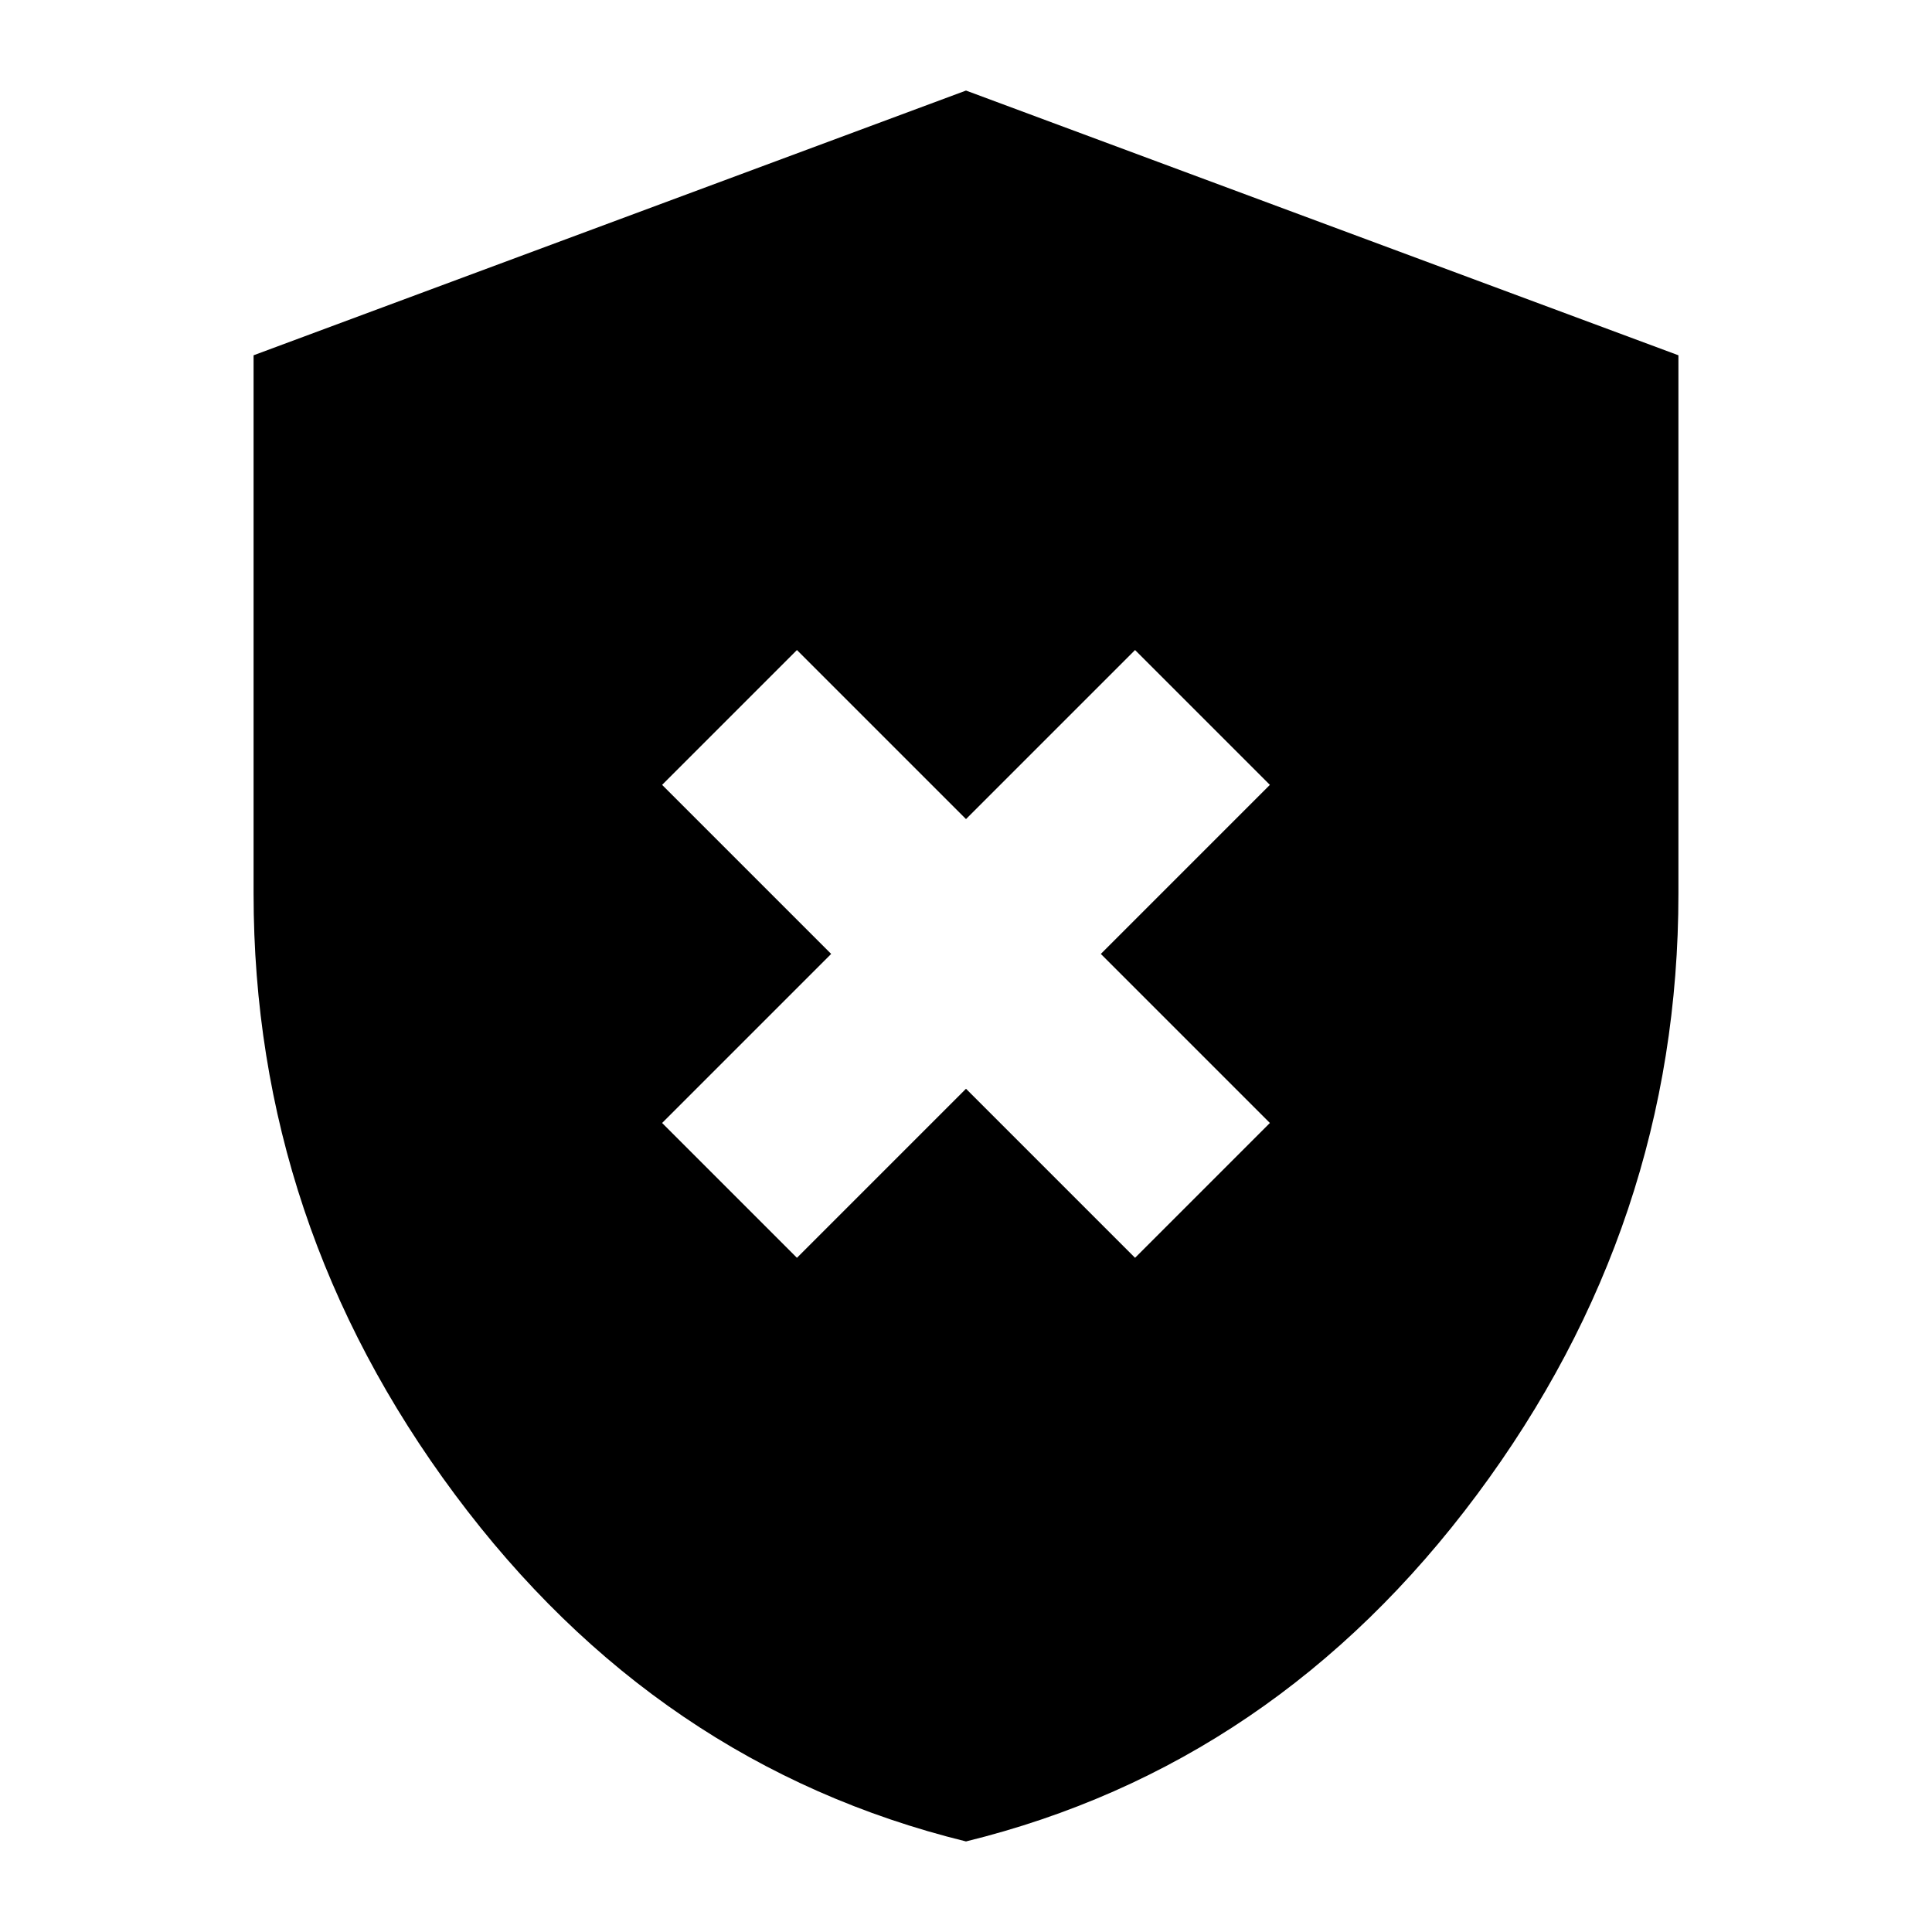 <svg xmlns="http://www.w3.org/2000/svg" height="24" viewBox="0 -960 960 960" width="24"><path d="m396-335 84-84 84 84 67-67-84-84 84-84-67-67-84 84-84-84-67 67 84 84-84 84 67 67Zm84 290Q326.23-82.81 226.12-217.3 126-351.8 126-516v-267.46L480-915l354 131.54V-516q0 164.2-100.12 298.7Q633.77-82.81 480-45Z"/></svg>